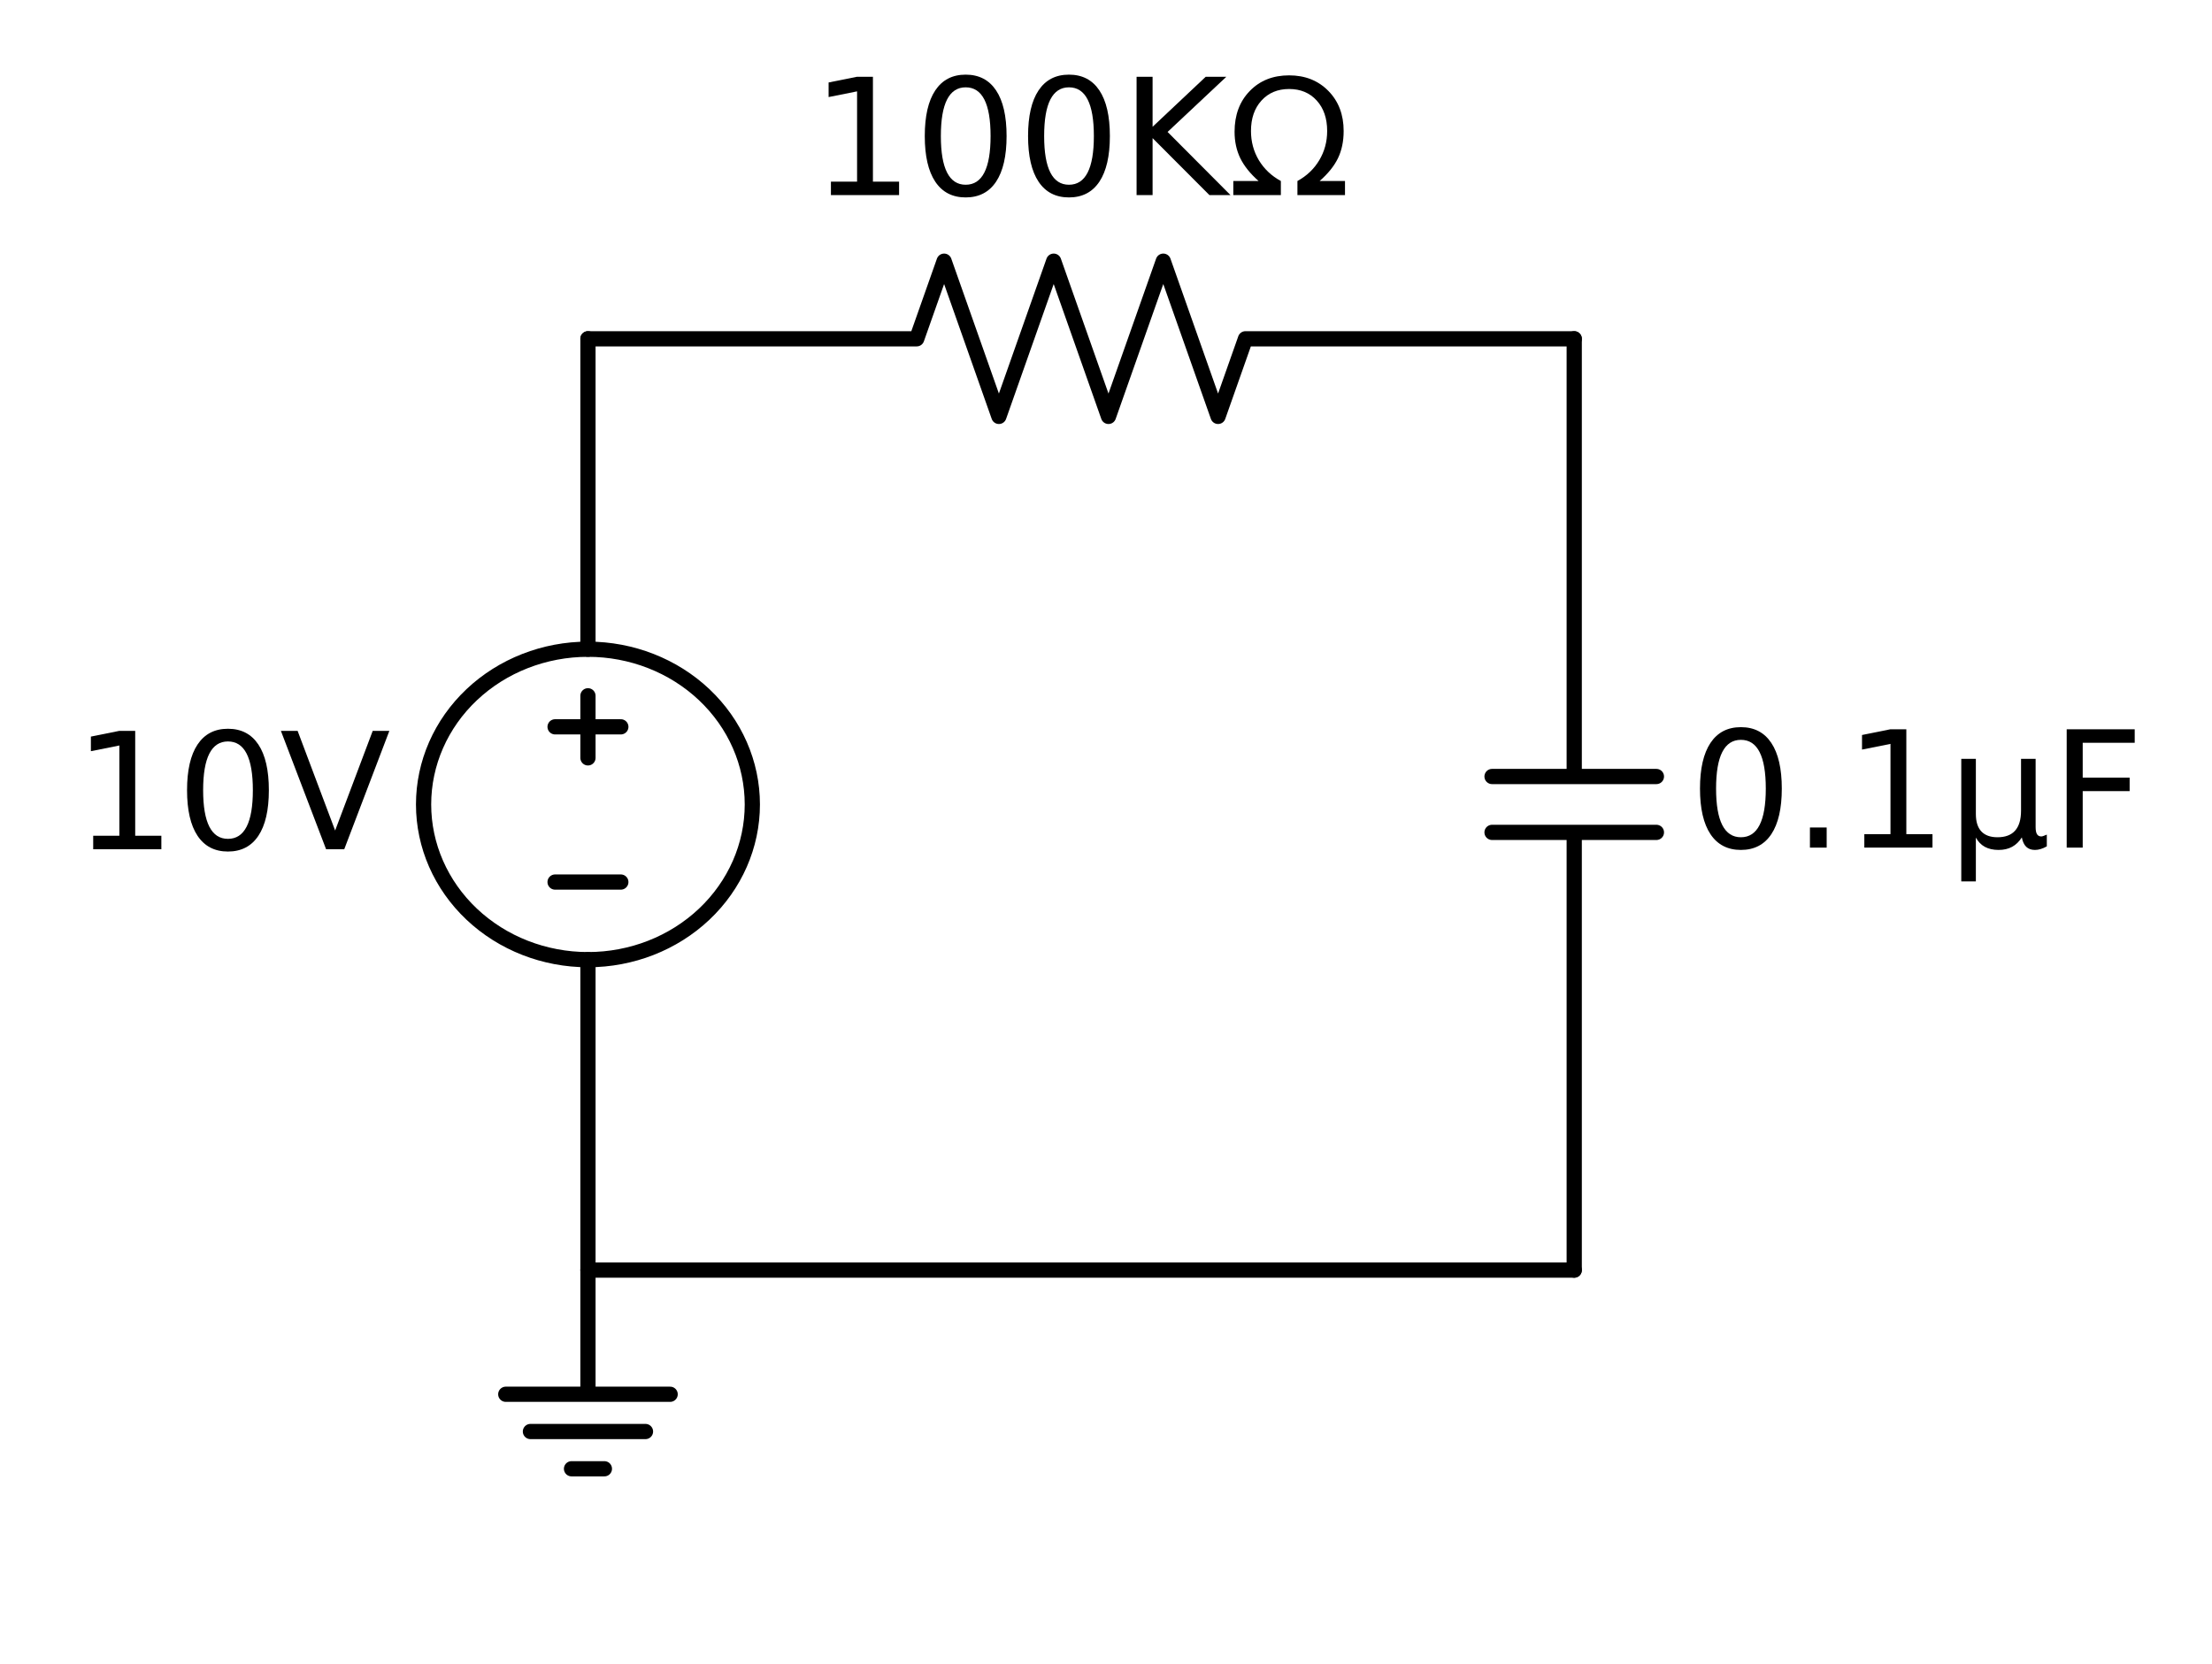 <?xml version="1.0" encoding="utf-8" standalone="no"?>
<!DOCTYPE svg PUBLIC "-//W3C//DTD SVG 1.1//EN"
  "http://www.w3.org/Graphics/SVG/1.1/DTD/svg11.dtd">
<!-- Created with matplotlib (http://matplotlib.org/) -->
<svg height="164pt" version="1.1" viewBox="0 0 218 164" width="218pt" xmlns="http://www.w3.org/2000/svg" xmlns:xlink="http://www.w3.org/1999/xlink">
 <defs>
  <style type="text/css">
*{stroke-linecap:butt;stroke-linejoin:round;}
  </style>
 </defs>
 <g id="figure_1">
  <g id="patch_1">
   <path d="M 0 164.491 
L 218.645 164.491 
L 218.645 0 
L 0 0 
z
" style="fill:none;"/>
  </g>
  <g id="axes_1">
   <g id="line2d_1">
    <path clip-path="url(#p2634af1811)" d="M 57.945 125.195 
L 57.945 94.595 
L 57.945 94.595 
M 57.945 63.995 
L 57.945 63.995 
L 57.945 33.395 
" style="fill:none;stroke:#000000;stroke-linecap:round;stroke-width:1.5;"/>
   </g>
   <g id="line2d_2">
    <path clip-path="url(#p2634af1811)" d="M 61.185 86.945 
L 54.705 86.945 
" style="fill:none;stroke:#000000;stroke-linecap:round;stroke-width:1.5;"/>
   </g>
   <g id="line2d_3">
    <path clip-path="url(#p2634af1811)" d="M 57.945 74.705 
L 57.945 68.585 
" style="fill:none;stroke:#000000;stroke-linecap:round;stroke-width:1.5;"/>
   </g>
   <g id="line2d_4">
    <path clip-path="url(#p2634af1811)" d="M 61.185 71.645 
L 54.705 71.645 
" style="fill:none;stroke:#000000;stroke-linecap:round;stroke-width:1.5;"/>
   </g>
   <g id="line2d_5">
    <path clip-path="url(#p2634af1811)" d="M 57.945 33.395 
L 90.345 33.395 
L 93.045 25.745 
L 98.445 41.045 
L 103.845 25.745 
L 109.245 41.045 
L 114.645 25.745 
L 120.045 41.045 
L 122.745 33.395 
L 155.145 33.395 
" style="fill:none;stroke:#000000;stroke-linecap:round;stroke-width:1.5;"/>
   </g>
   <g id="line2d_6">
    <path clip-path="url(#p2634af1811)" d="M 155.145 33.395 
L 155.145 76.541 
M 163.245 76.541 
L 147.045 76.541 
M 163.245 82.049 
L 147.045 82.049 
M 155.145 82.049 
L 155.145 125.195 
" style="fill:none;stroke:#000000;stroke-linecap:round;stroke-width:1.5;"/>
   </g>
   <g id="line2d_7">
    <path clip-path="url(#p2634af1811)" d="M 155.145 125.195 
L 106.545 125.195 
L 57.945 125.195 
" style="fill:none;stroke:#000000;stroke-linecap:round;stroke-width:1.5;"/>
   </g>
   <g id="line2d_8">
    <path clip-path="url(#p2634af1811)" d="M 57.945 125.195 
L 57.945 137.435 
L 49.845 137.435 
L 66.045 137.435 
M 52.275 141.107 
L 63.615 141.107 
M 56.325 144.779 
L 59.565 144.779 
" style="fill:none;stroke:#000000;stroke-linecap:round;stroke-width:1.5;"/>
   </g>
   <g id="patch_2">
    <path clip-path="url(#p2634af1811)" d="M 57.945 94.595 
C 62.241 94.595 66.362 92.983 69.4 90.114 
C 72.438 87.245 74.145 83.353 74.145 79.295 
C 74.145 75.237 72.438 71.345 69.4 68.476 
C 66.362 65.607 62.241 63.995 57.945 63.995 
C 53.649 63.995 49.528 65.607 46.49 68.476 
C 43.452 71.345 41.745 75.237 41.745 79.295 
C 41.745 83.353 43.452 87.245 46.49 90.114 
C 49.528 92.983 53.649 94.595 57.945 94.595 
z
" style="fill:none;stroke:#000000;stroke-linejoin:miter;stroke-width:1.5;"/>
   </g>
   <g id="text_1">
    <!-- 10V -->
    <defs>
     <path d="M 12.406 8.297 
L 28.516 8.297 
L 28.516 63.922 
L 10.984 60.406 
L 10.984 69.391 
L 28.422 72.906 
L 38.281 72.906 
L 38.281 8.297 
L 54.391 8.297 
L 54.391 0 
L 12.406 0 
z
" id="DejaVuSans-31"/>
     <path d="M 31.781 66.406 
Q 24.172 66.406 20.328 58.906 
Q 16.5 51.422 16.5 36.375 
Q 16.5 21.391 20.328 13.891 
Q 24.172 6.391 31.781 6.391 
Q 39.453 6.391 43.281 13.891 
Q 47.125 21.391 47.125 36.375 
Q 47.125 51.422 43.281 58.906 
Q 39.453 66.406 31.781 66.406 
z
M 31.781 74.219 
Q 44.047 74.219 50.516 64.516 
Q 56.984 54.828 56.984 36.375 
Q 56.984 17.969 50.516 8.266 
Q 44.047 -1.422 31.781 -1.422 
Q 19.531 -1.422 13.062 8.266 
Q 6.594 17.969 6.594 36.375 
Q 6.594 54.828 13.062 64.516 
Q 19.531 74.219 31.781 74.219 
z
" id="DejaVuSans-30"/>
     <path d="M 28.609 0 
L 0.781 72.906 
L 11.078 72.906 
L 34.188 11.531 
L 57.328 72.906 
L 67.578 72.906 
L 39.797 0 
z
" id="DejaVuSans-56"/>
    </defs>
    <g transform="translate(7.2 83.71)scale(0.16 -0.16)">
     <use xlink:href="#DejaVuSans-31"/>
     <use x="63.623" xlink:href="#DejaVuSans-30"/>
     <use x="127.246" xlink:href="#DejaVuSans-56"/>
    </g>
   </g>
   <g id="text_2">
    <!-- 100K$\Omega$ -->
    <defs>
     <path d="M 9.812 72.906 
L 19.672 72.906 
L 19.672 42.094 
L 52.391 72.906 
L 65.094 72.906 
L 28.906 38.922 
L 67.672 0 
L 54.688 0 
L 19.672 35.109 
L 19.672 0 
L 9.812 0 
z
" id="DejaVuSans-4b"/>
     <path d="M 72.609 8.688 
L 72.609 0 
L 43.312 0 
L 43.312 8.688 
Q 51.953 13.422 56.781 21.531 
Q 61.625 29.641 61.625 39.5 
Q 61.625 51.219 55.172 58.297 
Q 48.734 65.375 38.188 65.375 
Q 27.641 65.375 21.172 58.266 
Q 14.703 51.172 14.703 39.5 
Q 14.703 29.641 19.531 21.531 
Q 24.422 13.422 33.109 8.688 
L 33.109 0 
L 3.812 0 
L 3.812 8.688 
L 19.391 8.688 
Q 11.672 15.484 8.109 22.75 
Q 4.594 30.031 4.594 39.016 
Q 4.594 54.547 13.969 64.156 
Q 23.297 73.781 38.188 73.781 
Q 52.984 73.781 62.406 64.156 
Q 71.781 54.594 71.781 39.5 
Q 71.781 30.031 68.312 22.797 
Q 64.844 15.578 56.984 8.688 
z
" id="DejaVuSans-3a9"/>
    </defs>
    <g transform="translate(79.905 19.358)scale(0.16 -0.16)">
     <use transform="translate(0 0.781)" xlink:href="#DejaVuSans-31"/>
     <use transform="translate(63.623 0.781)" xlink:href="#DejaVuSans-30"/>
     <use transform="translate(127.246 0.781)" xlink:href="#DejaVuSans-30"/>
     <use transform="translate(190.869 0.781)" xlink:href="#DejaVuSans-4b"/>
     <use transform="translate(256.445 0.781)" xlink:href="#DejaVuSans-3a9"/>
    </g>
   </g>
   <g id="text_3">
    <!-- 0.1$\mu$F -->
    <defs>
     <path d="M 10.688 12.406 
L 21 12.406 
L 21 0 
L 10.688 0 
z
" id="DejaVuSans-2e"/>
     <path d="M 8.5 -20.797 
L 8.5 54.688 
L 17.484 54.688 
L 17.484 20.703 
Q 17.484 13.625 20.844 10 
Q 24.219 6.391 30.812 6.391 
Q 38.031 6.391 41.672 10.484 
Q 45.312 14.594 45.312 22.797 
L 45.312 54.688 
L 54.297 54.688 
L 54.297 12.594 
Q 54.297 9.672 55.141 8.281 
Q 56 6.891 57.812 6.891 
Q 58.25 6.891 59.031 7.156 
Q 59.812 7.422 61.188 8.016 
L 61.188 0.781 
Q 59.188 -0.344 57.391 -0.875 
Q 55.609 -1.422 53.906 -1.422 
Q 50.531 -1.422 48.531 0.484 
Q 46.531 2.391 45.797 6.297 
Q 43.359 2.438 39.812 0.5 
Q 36.281 -1.422 31.5 -1.422 
Q 26.516 -1.422 23.016 0.484 
Q 19.531 2.391 17.484 6.203 
L 17.484 -20.797 
z
" id="DejaVuSans-3bc"/>
     <path d="M 9.812 72.906 
L 51.703 72.906 
L 51.703 64.594 
L 19.672 64.594 
L 19.672 43.109 
L 48.578 43.109 
L 48.578 34.812 
L 19.672 34.812 
L 19.672 0 
L 9.812 0 
z
" id="DejaVuSans-46"/>
    </defs>
    <g transform="translate(166.485 83.677)scale(0.16 -0.16)">
     <use transform="translate(0 0.781)" xlink:href="#DejaVuSans-30"/>
     <use transform="translate(63.623 0.781)" xlink:href="#DejaVuSans-2e"/>
     <use transform="translate(95.41 0.781)" xlink:href="#DejaVuSans-31"/>
     <use transform="translate(159.033 0.781)" xlink:href="#DejaVuSans-3bc"/>
     <use transform="translate(222.656 0.781)" xlink:href="#DejaVuSans-46"/>
    </g>
   </g>
  </g>
 </g>
 <defs>
  <clipPath id="p2634af1811">
   <rect height="137.057" width="140.13" x="32.43" y="16.733"/>
  </clipPath>
 </defs>
</svg>
